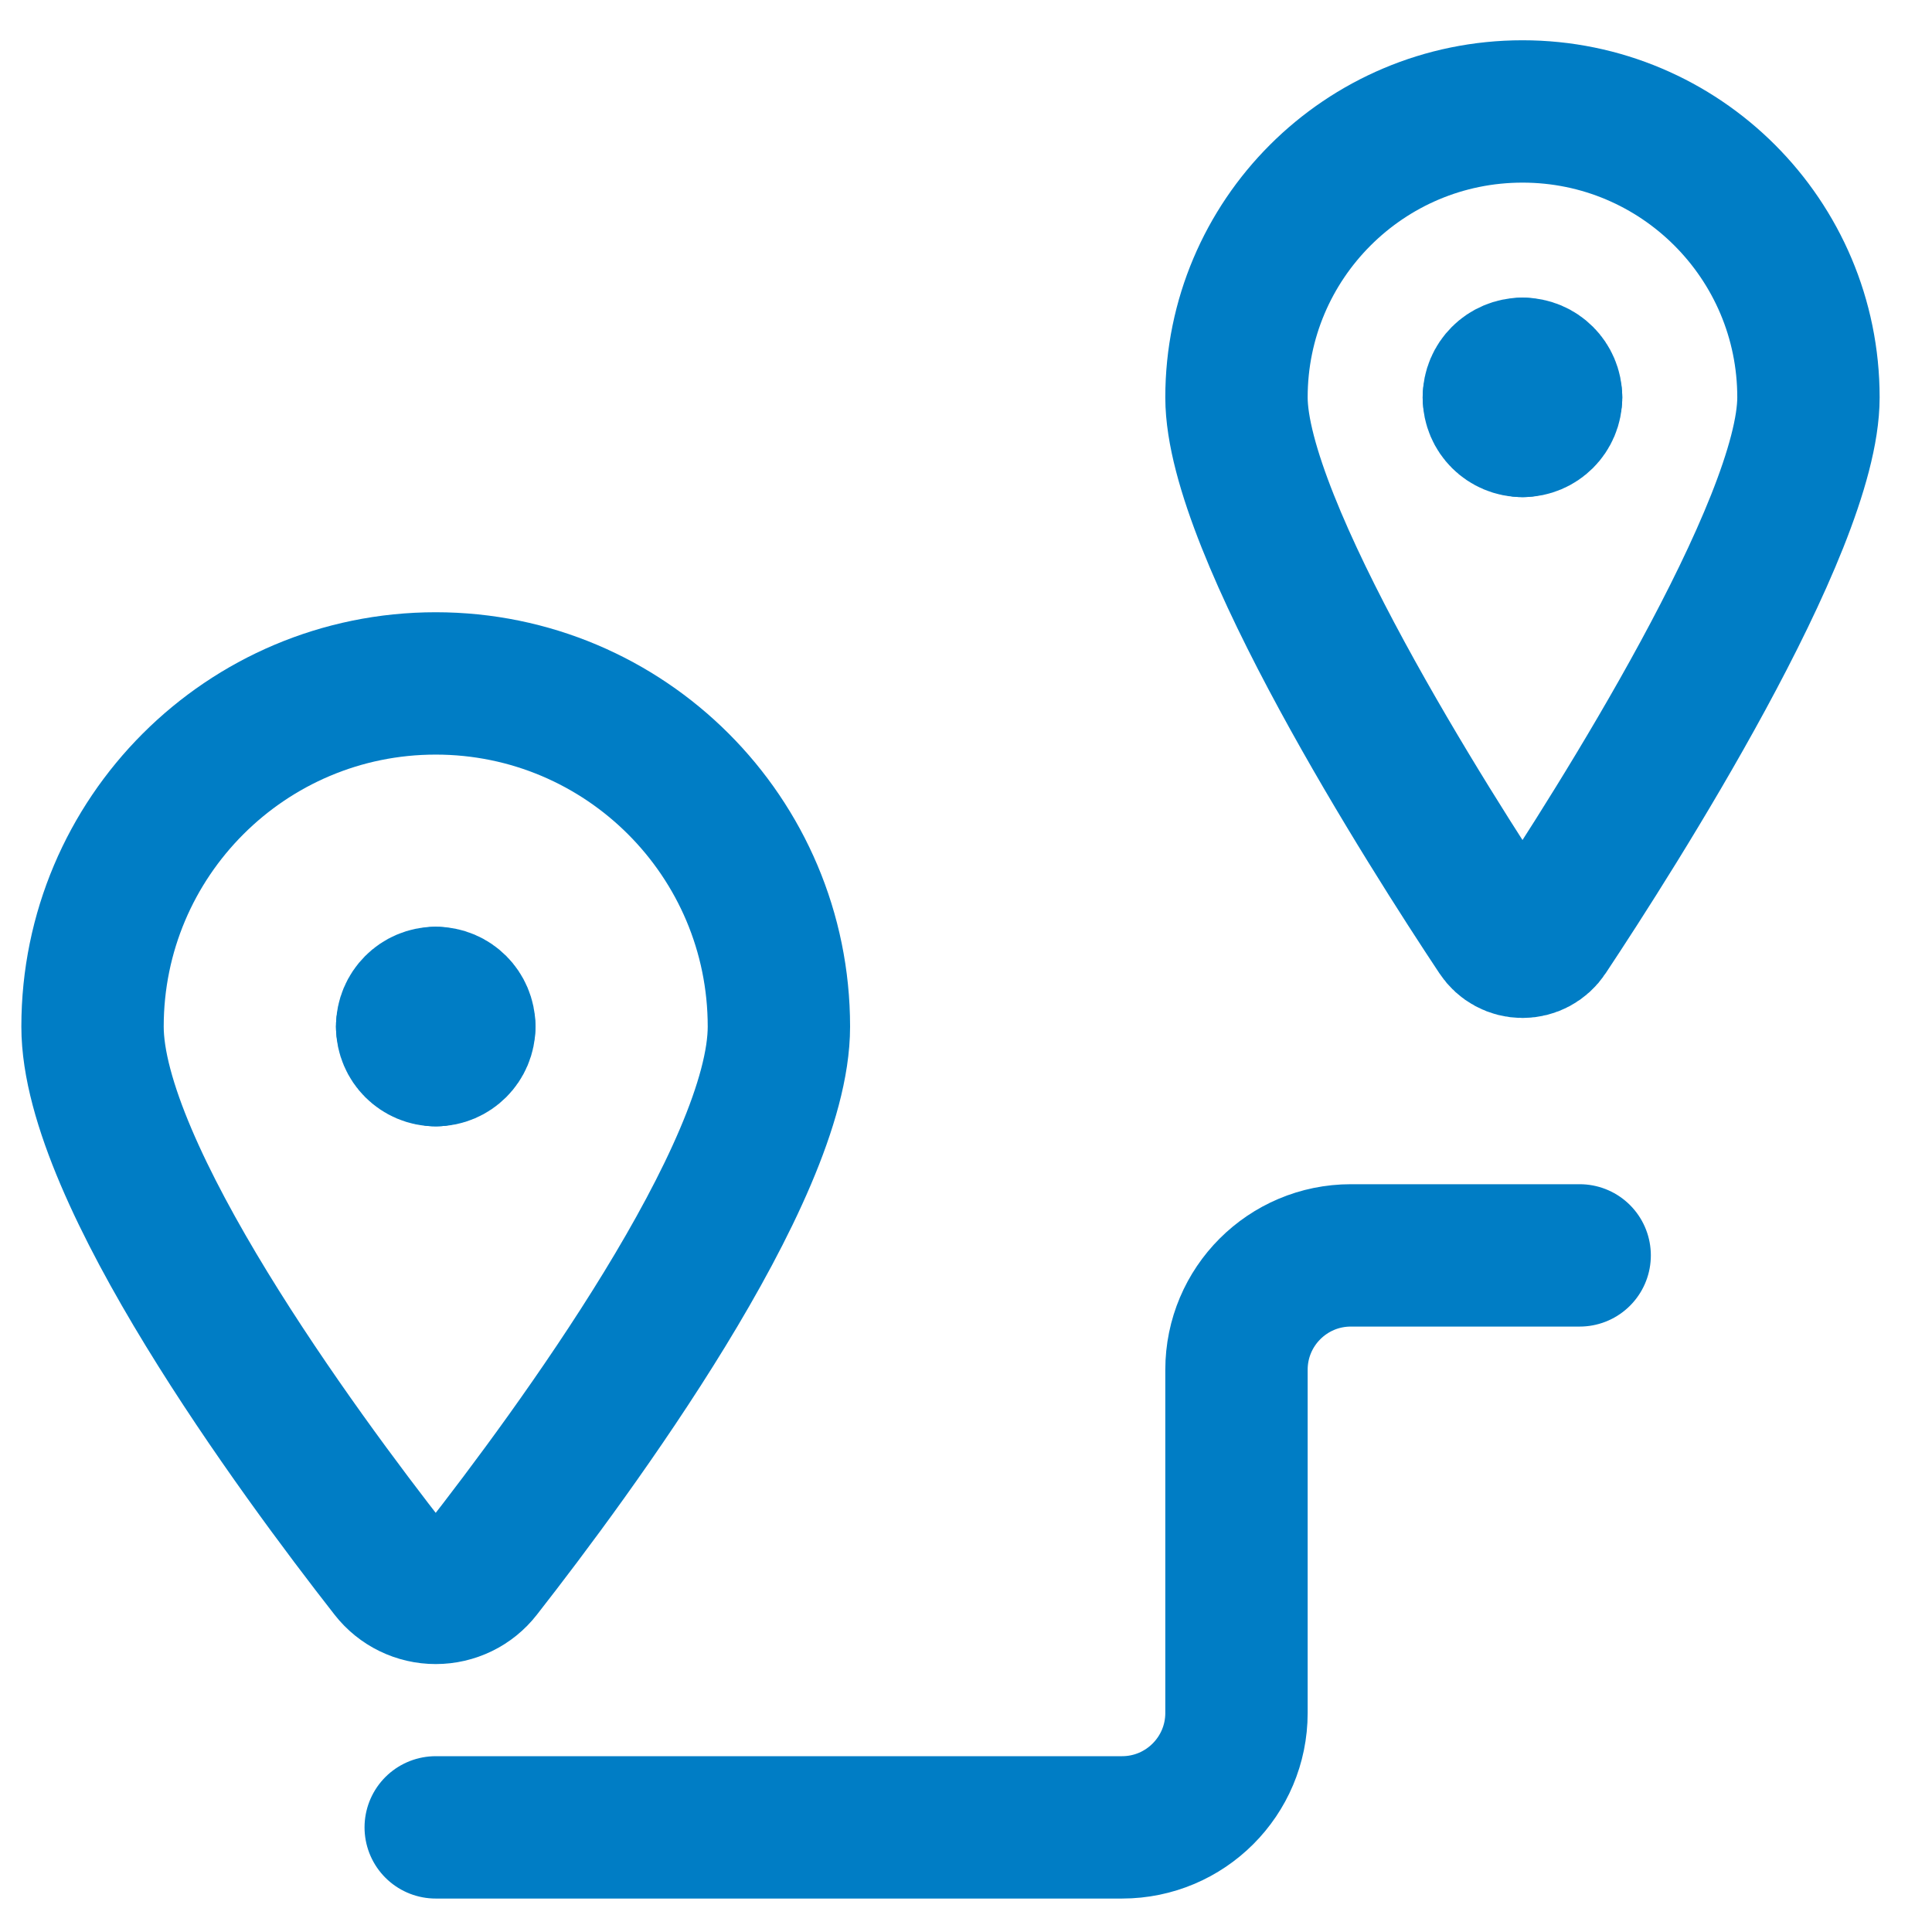 <svg width="19" height="19" viewBox="0 0 19 19" fill="none" xmlns="http://www.w3.org/2000/svg">
<path fill-rule="evenodd" clip-rule="evenodd" d="M17.785 3.908C17.785 5.183 15.882 8.167 15.207 9.185C15.155 9.264 15.067 9.311 14.973 9.311C14.879 9.311 14.791 9.264 14.739 9.185C14.063 8.167 12.16 5.183 12.16 3.908C12.16 2.355 13.419 1.096 14.973 1.096C16.526 1.096 17.785 2.355 17.785 3.908Z" stroke="#007DC5" stroke-width="1.4" stroke-linecap="round" stroke-linejoin="round"/>
<path d="M14.973 3.627C15.128 3.627 15.254 3.753 15.254 3.908" stroke="#007DC5" stroke-width="1.4" stroke-linecap="round" stroke-linejoin="round"/>
<path d="M14.691 3.908C14.691 3.753 14.817 3.627 14.973 3.627" stroke="#007DC5" stroke-width="1.4" stroke-linecap="round" stroke-linejoin="round"/>
<path d="M14.973 4.189C14.817 4.189 14.691 4.064 14.691 3.908" stroke="#007DC5" stroke-width="1.4" stroke-linecap="round" stroke-linejoin="round"/>
<path d="M15.254 3.908C15.254 4.064 15.128 4.189 14.973 4.189" stroke="#007DC5" stroke-width="1.4" stroke-linecap="round" stroke-linejoin="round"/>
<path d="M4.285 9.814C4.44 9.814 4.566 9.94 4.566 10.096" stroke="#007DC5" stroke-width="1.4" stroke-linecap="round" stroke-linejoin="round"/>
<path d="M4.004 10.096C4.004 9.94 4.13 9.814 4.285 9.814" stroke="#007DC5" stroke-width="1.4" stroke-linecap="round" stroke-linejoin="round"/>
<path d="M4.285 10.377C4.13 10.377 4.004 10.251 4.004 10.096" stroke="#007DC5" stroke-width="1.4" stroke-linecap="round" stroke-linejoin="round"/>
<path d="M4.566 10.096C4.566 10.251 4.44 10.377 4.285 10.377" stroke="#007DC5" stroke-width="1.4" stroke-linecap="round" stroke-linejoin="round"/>
<path fill-rule="evenodd" clip-rule="evenodd" d="M4.285 6.721C6.149 6.721 7.66 8.232 7.66 10.096C7.66 11.537 5.644 14.278 4.728 15.449C4.622 15.586 4.458 15.665 4.285 15.665C4.112 15.665 3.949 15.586 3.842 15.449C2.926 14.278 0.91 11.537 0.91 10.096C0.91 8.232 2.421 6.721 4.285 6.721Z" stroke="#007DC5" stroke-width="1.4" stroke-linecap="round" stroke-linejoin="round"/>
<path d="M4.285 17.971H11.035C11.656 17.971 12.16 17.467 12.16 16.846V13.471C12.16 12.849 12.664 12.346 13.285 12.346H15.535" stroke="#007DC5" stroke-width="1.4" stroke-linecap="round" stroke-linejoin="round"/>
</svg>
